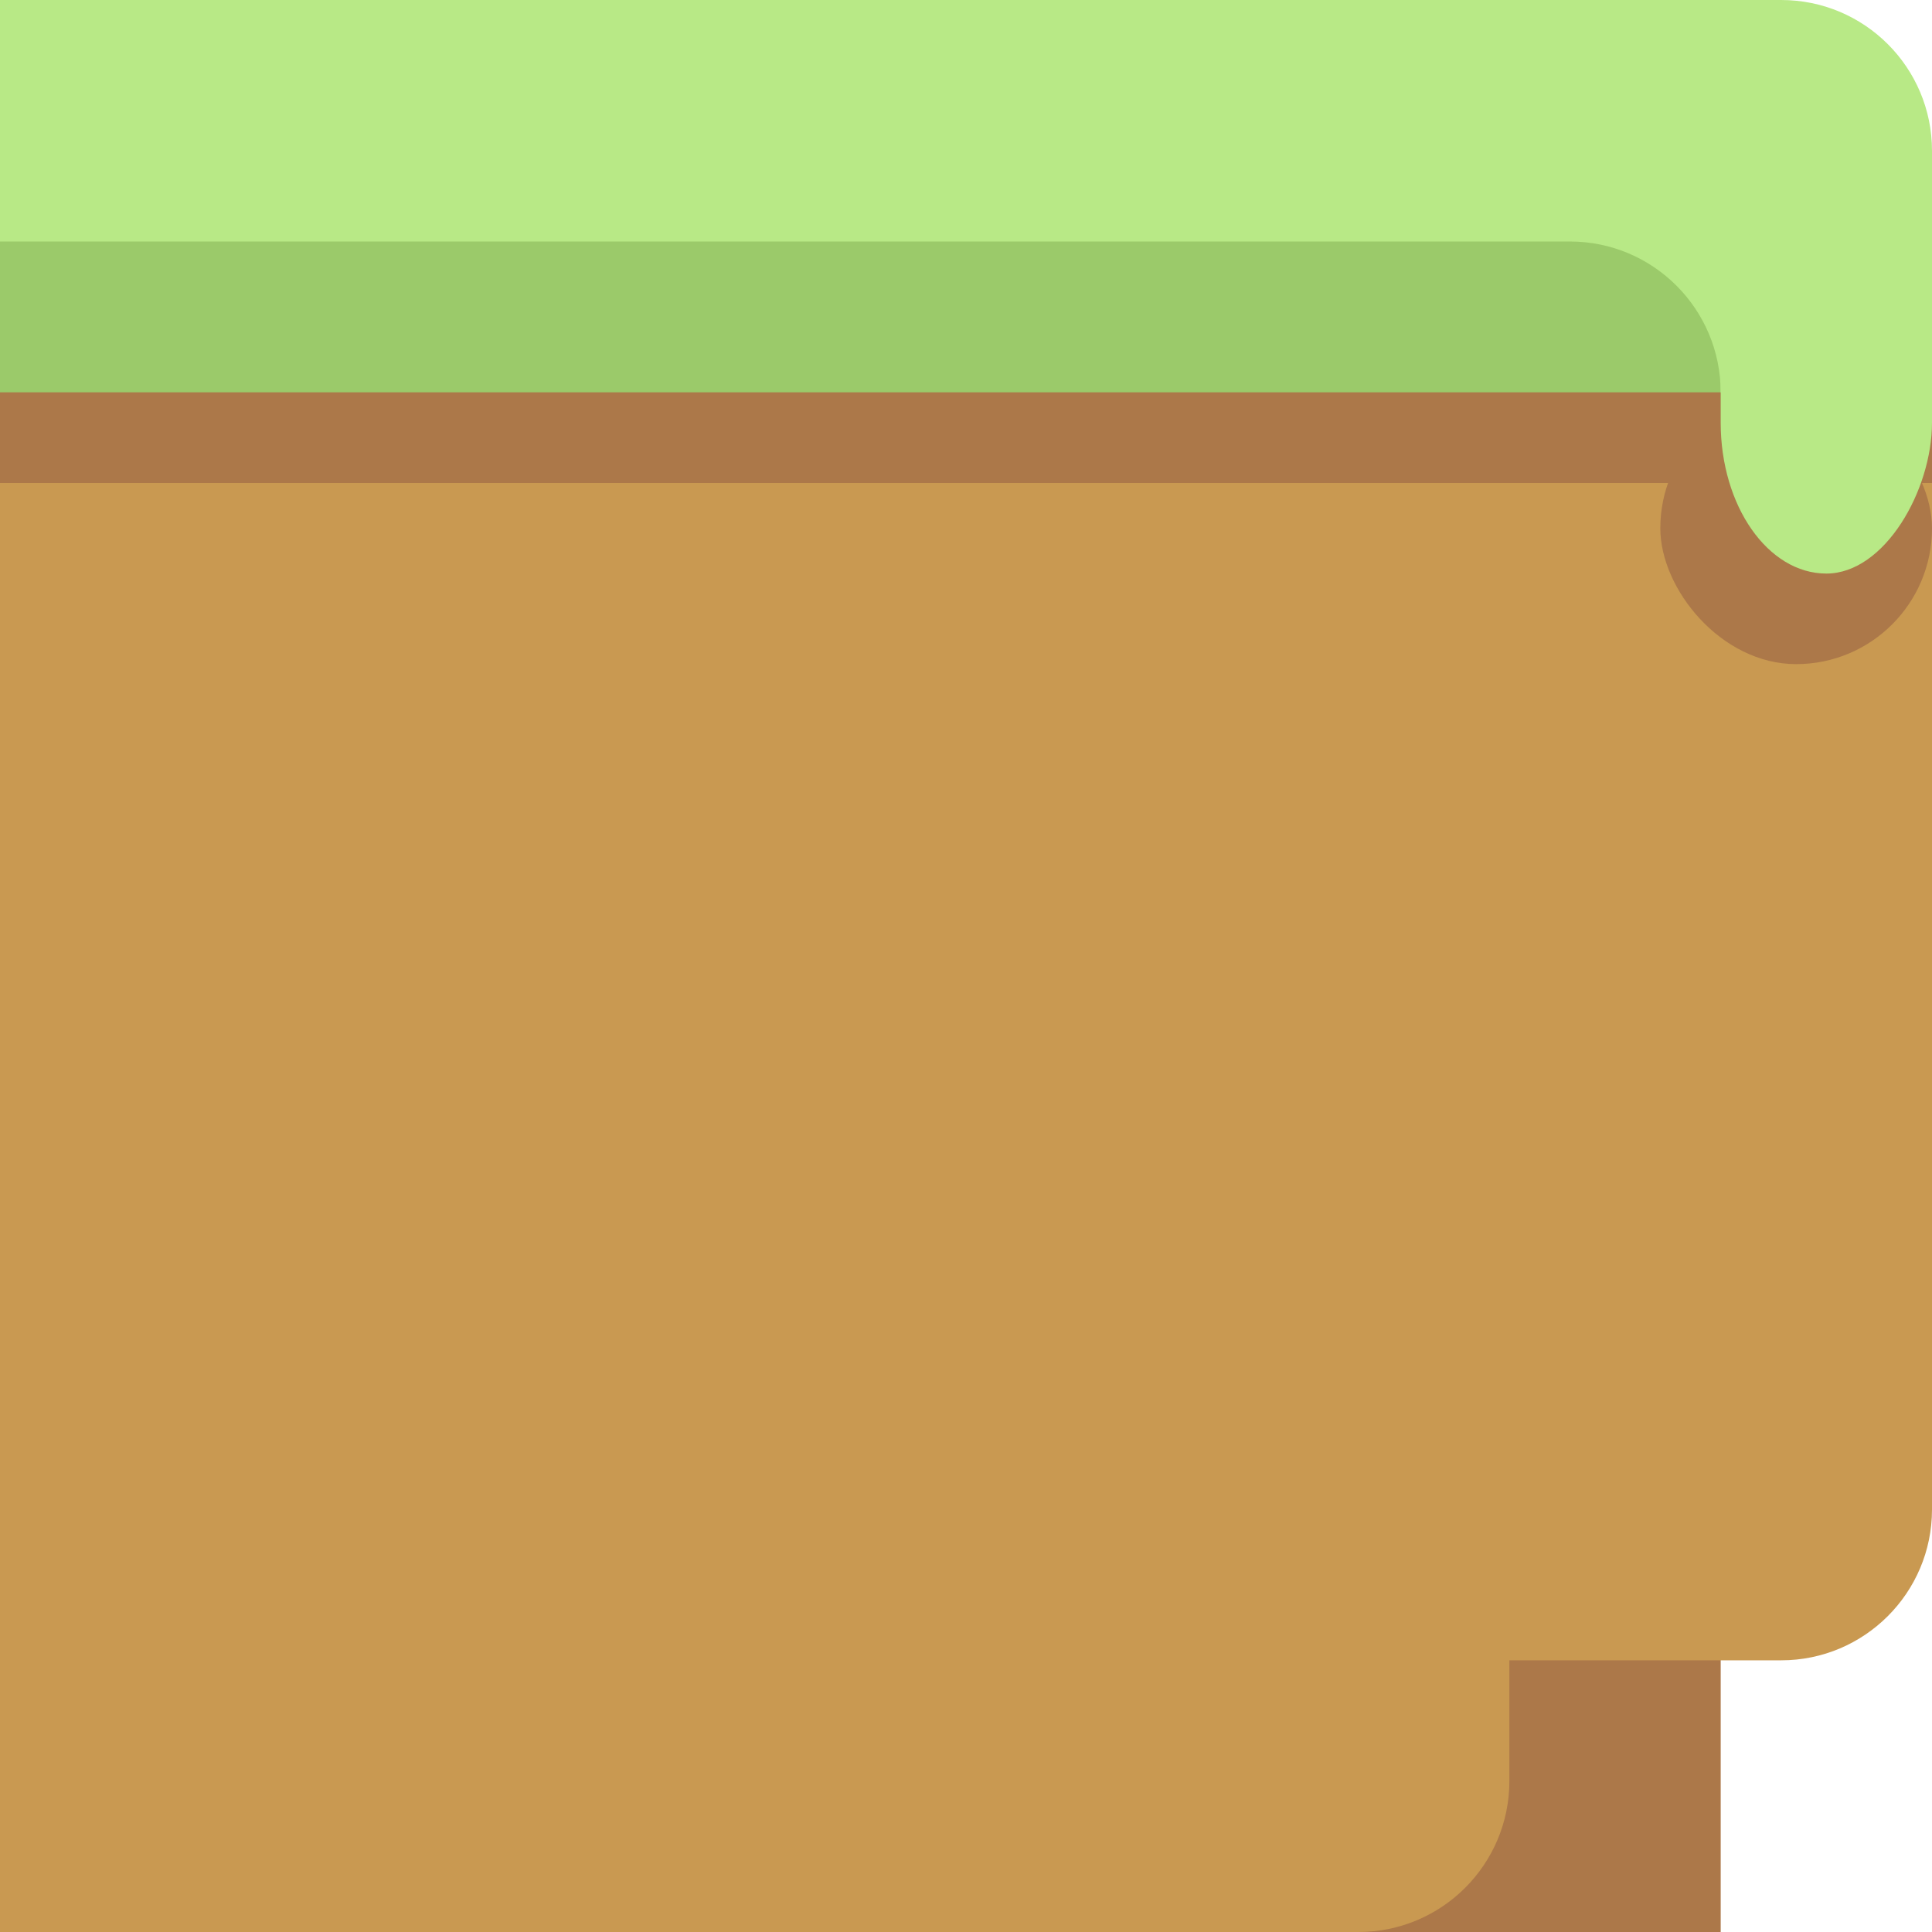 <?xml version="1.0" encoding="UTF-8" standalone="no"?>
<svg width="128px" height="128px" viewBox="0 0 128 128" version="1.1" xmlns="http://www.w3.org/2000/svg" xmlns:xlink="http://www.w3.org/1999/xlink" xmlns:sketch="http://www.bohemiancoding.com/sketch/ns">
    <!-- Generator: Sketch 3.3.3 (12081) - http://www.bohemiancoding.com/sketch -->
    <title></title>
    <desc>Created with Sketch.</desc>
    <defs></defs>
    <g id="Tileset" stroke="none" stroke-width="1" fill="none" fill-rule="evenodd" sketch:type="MSPage">
        <g id="terrain" sketch:type="MSArtboardGroup" transform="translate(-768, 0)">
            <g id="Terrain-Earth-A-08" sketch:type="MSLayerGroup" transform="translate(768, 0)">
                <path d="M0,0 L118.009,0 C123.527,0 128,4.472 128,9.991 L128,30.009 C128,35.527 123.519,40 117.996,40 L63.18,40 L9.994,40 C4.474,40 0,35.528 0,30.009 L0,0 Z" id="Rectangle-782-Copy" fill="#B8E986" sketch:type="MSShapeGroup"></path>
                <path d="M0,16 L104.008,16 C109.526,16 114,20.476 114,26 L114,26 C114,31.523 109.523,36 104.006,36 L54.593,36 L9.997,36 C4.476,36 0,31.524 0,26 L0,16 Z" id="Rectangle-780-Copy" fill="#9BCA6A" sketch:type="MSShapeGroup"></path>
                <g id="Rectangle-20-Copy-36-+-Rectangle-20-Copy-33-Copy" transform="translate(64, 77) scale(-1, 1) translate(-64, -77) translate(0, 26)" sketch:type="MSShapeGroup">
                    <rect id="Rectangle-20-Copy-36" fill="#AC7849" transform="translate(71, 51) scale(-1, 1) translate(-71, -51) " x="14" y="0" width="114" height="102"></rect>
                    <path d="M78,4 L128,4 L128,102 L38,102 C32.475,102 28,97.521 28,91.996 L28,84 L9.991,84 C4.481,84 0,79.527 0,74.01 L0,4 L78,4 Z" id="Rectangle-20-Copy-33" fill="#C99951"></path>
                </g>
                <rect id="Rectangle-20-Copy-60" fill="#AC7849" sketch:type="MSShapeGroup" x="0" y="26" width="128" height="6"></rect>
                <rect id="Rectangle-20-Copy-61" fill="#AC7849" sketch:type="MSShapeGroup" x="110" y="26" width="18" height="18" rx="10"></rect>
                <rect id="Rectangle-20-Copy-85" fill="#B8E986" sketch:type="MSShapeGroup" transform="translate(121, 25) scale(-1, 1) translate(-121, -25) " x="114" y="12" width="14" height="26" rx="10"></rect>
            </g>
        </g>
    </g>
</svg>